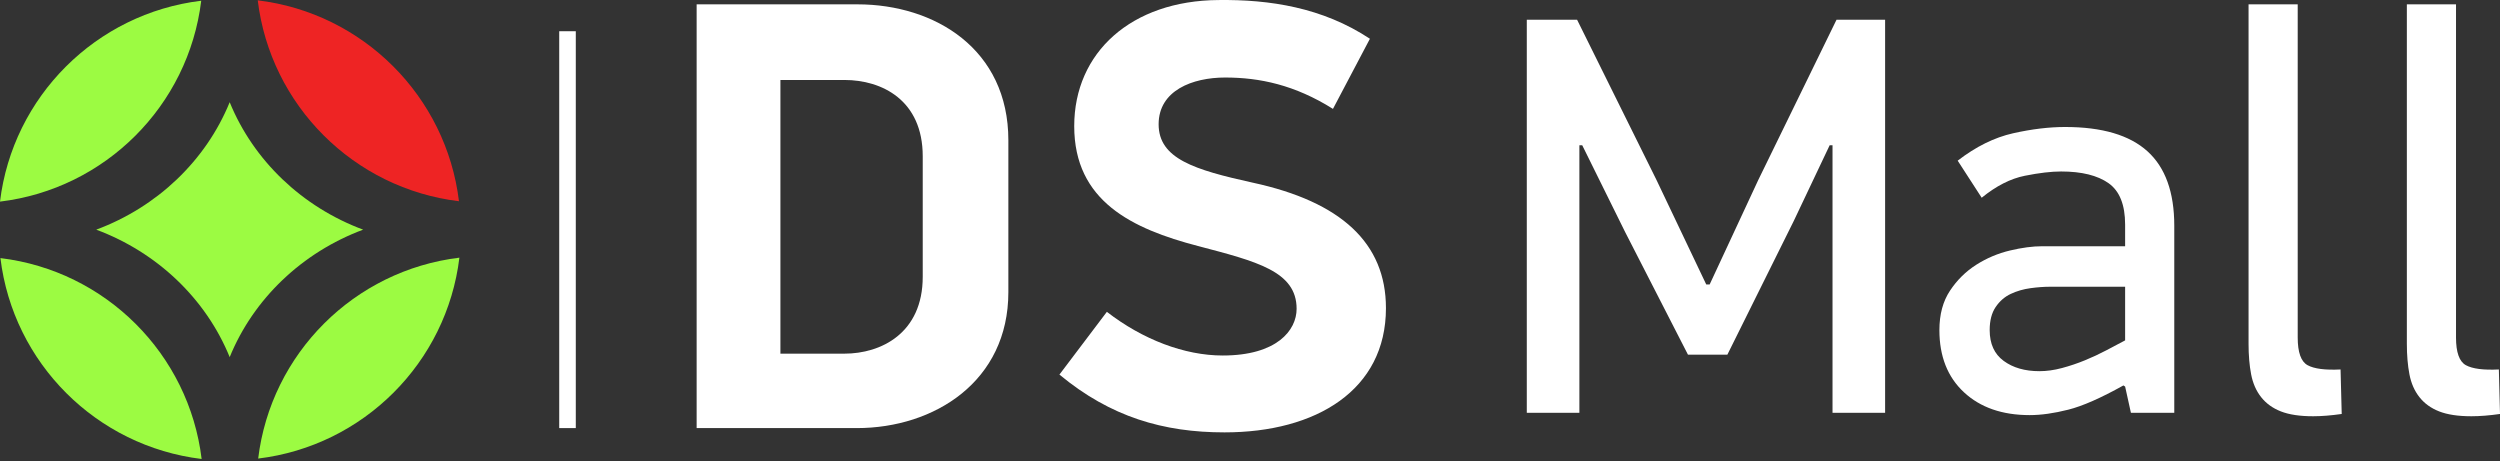 <svg width="206" height="38" viewBox="0 0 206 38" fill="none" xmlns="http://www.w3.org/2000/svg">
<rect x="0" y="0" width="206" height="38" fill="#333333" stroke="none"/>
<path d="M70.601 35.275H57.403V0.358H70.653C77.047 0.358 83.089 4.056 83.089 11.557V24.074C83.089 31.422 76.997 35.275 70.601 35.275ZM76.033 12.875C76.033 8.264 72.683 6.59 69.585 6.59H64.306V29.141H69.585C72.581 29.141 76.033 27.47 76.033 22.807V12.875Z" fill="white"/>
<path d="M100.9 35.628C95.877 35.628 91.51 34.362 87.297 30.866L91.206 25.695C94.151 27.976 97.602 29.294 100.75 29.294C105.217 29.294 106.841 27.216 106.841 25.444C106.841 22.351 103.541 21.541 98.72 20.273C93.288 18.856 88.516 16.575 88.516 10.392C88.516 4.31 93.236 0.055 100.394 0.003C104.607 -0.049 108.973 0.61 112.881 3.194L109.836 8.972C106.688 6.995 103.795 6.388 100.952 6.388C98.262 6.388 95.471 7.452 95.471 10.239C95.471 13.077 98.413 13.991 103.237 15.054C110.496 16.625 114.202 20.021 114.202 25.392C114.202 32.133 108.466 35.628 100.9 35.628Z" fill="white"/>
<path d="M47.445 35.275H46.08V2.573H47.445V35.275Z" fill="white"/>
<path d="M29.923 18.924C27.408 17.988 25.149 16.564 23.274 14.773C21.399 12.982 19.907 10.824 18.927 8.422V8.422C17.947 10.824 16.455 12.982 14.58 14.773C12.705 16.564 10.446 17.988 7.931 18.924L7.931 18.924C10.446 19.861 12.705 21.285 14.58 23.076C16.455 24.867 17.947 27.024 18.927 29.427C19.907 27.024 21.399 24.867 23.274 23.076C25.149 21.285 27.408 19.861 29.923 18.924V18.924Z" fill="#9CFB42"/>
<path d="M0.035 21.267C1.083 29.921 7.947 36.773 16.615 37.82C15.567 29.166 8.703 22.314 0.035 21.267Z" fill="#9CFB42"/>
<path d="M21.238 0.028C22.287 8.682 29.151 15.535 37.819 16.582C36.771 7.928 29.907 1.075 21.238 0.028Z" fill="#EE2424"/>
<path d="M16.581 0.06C7.912 1.107 1.048 7.959 0 16.613C8.668 15.567 15.532 8.714 16.581 0.06Z" fill="#9CFB42"/>
<path d="M37.854 21.232C29.186 22.279 22.322 29.131 21.274 37.785C29.942 36.739 36.806 29.886 37.854 21.232Z" fill="#9CFB42"/>
<path d="M140.876 23.439L144.879 14.836L151.33 1.626H155.333V34.017H151V11.968H150.765L147.799 18.221L142.336 29.222H139.087L133.908 19.115L130.375 11.968H130.141V34.017H125.808V1.626H129.952L136.498 14.836L140.594 23.439H140.876Z" fill="white"/>
<path d="M174.969 31.76C173.116 32.795 171.602 33.461 170.424 33.758C169.247 34.056 168.188 34.205 167.246 34.205C164.986 34.205 163.181 33.579 161.831 32.324C160.481 31.071 159.806 29.363 159.806 27.2C159.806 25.916 160.096 24.834 160.677 23.956C161.258 23.079 161.979 22.366 162.843 21.817C163.706 21.269 164.633 20.877 165.622 20.642C166.61 20.407 167.497 20.29 168.282 20.29H175.11V18.503C175.11 16.874 174.655 15.737 173.745 15.095C172.834 14.453 171.532 14.13 169.836 14.13C169.019 14.13 168.023 14.248 166.846 14.483C165.669 14.718 164.484 15.322 163.291 16.294L161.313 13.238C162.819 12.078 164.342 11.326 165.881 10.981C167.418 10.636 168.848 10.464 170.166 10.464C173.211 10.464 175.471 11.13 176.946 12.462C178.422 13.794 179.16 15.84 179.16 18.597V34.017H175.588L175.111 31.855L174.969 31.76ZM175.11 23.627H168.942C168.439 23.627 167.897 23.666 167.317 23.745C166.736 23.823 166.194 23.98 165.692 24.215C165.19 24.449 164.774 24.81 164.444 25.296C164.114 25.783 163.95 26.417 163.95 27.2C163.95 28.328 164.334 29.175 165.104 29.738C165.873 30.303 166.854 30.585 168.047 30.585C168.642 30.585 169.263 30.499 169.907 30.326C170.55 30.154 171.178 29.943 171.79 29.692C172.403 29.441 172.991 29.167 173.556 28.869C174.122 28.571 174.639 28.298 175.11 28.047V23.627Z" fill="white"/>
<path d="M189.331 27.811C189.331 29.034 189.602 29.794 190.144 30.091C190.686 30.389 191.593 30.507 192.862 30.444L192.957 34.111C192.517 34.174 192.1 34.221 191.709 34.252C191.316 34.283 190.947 34.299 190.602 34.299C189.503 34.299 188.616 34.165 187.942 33.899C187.266 33.634 186.724 33.242 186.317 32.724C185.909 32.207 185.634 31.58 185.493 30.843C185.352 30.108 185.281 29.269 185.281 28.328V0.356H189.331V27.811Z" fill="white"/>
<path d="M202.375 27.811C202.375 29.034 202.646 29.794 203.188 30.091C203.73 30.389 204.637 30.507 205.906 30.444L206 34.111C205.561 34.174 205.144 34.221 204.753 34.252C204.36 34.283 203.991 34.299 203.646 34.299C202.547 34.299 201.66 34.165 200.986 33.899C200.31 33.634 199.768 33.242 199.361 32.724C198.952 32.207 198.678 31.58 198.537 30.843C198.396 30.108 198.325 29.269 198.325 28.328V0.356H202.375V27.811Z" fill="white"/>
</svg>
